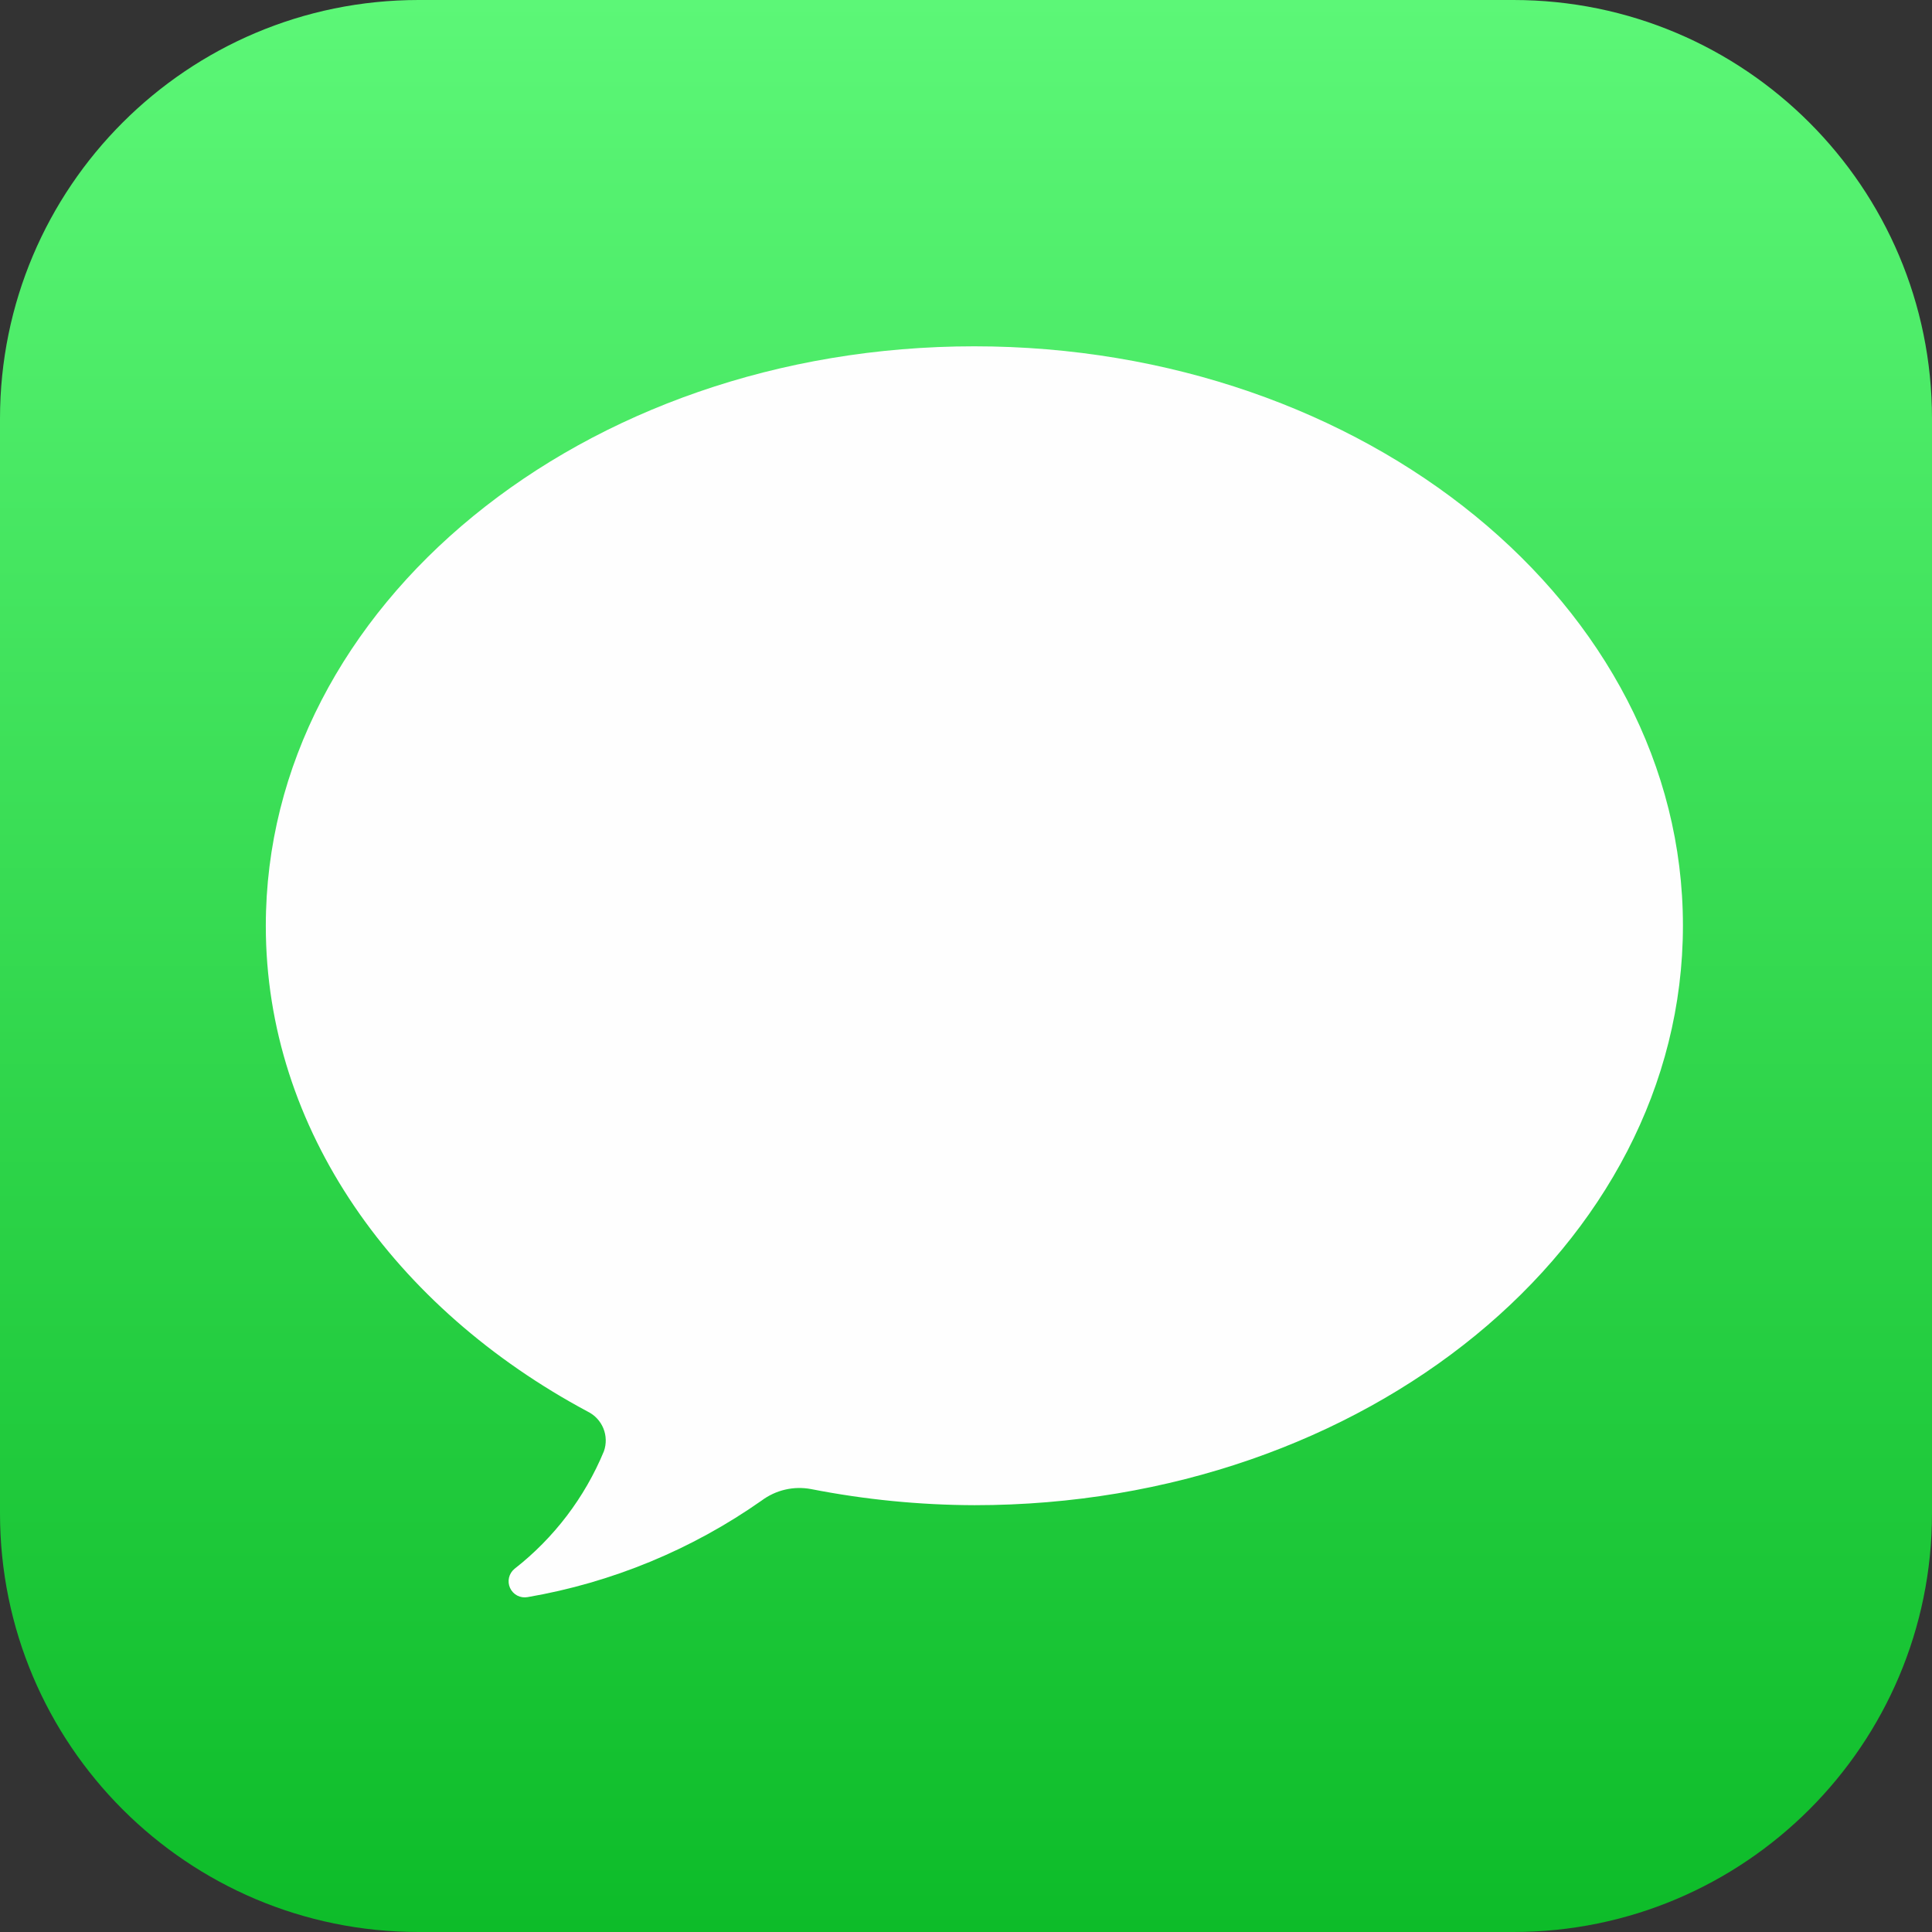 <svg width="84" height="84" viewBox="0 0 84 84" fill="none" xmlns="http://www.w3.org/2000/svg">
<rect x="0" y="0" width="84" height="84" fill="#333333" stroke="none"/>
<path d="M65.8 0H18.2C8.148 0 0 8.148 0 18.2V65.8C0 75.852 8.148 84 18.2 84H65.8C75.852 84 84 75.852 84 65.8V18.2C84 8.148 75.852 0 65.8 0Z" fill="url(#paint0_linear_36_211)"/>
<path d="M42.357 15.057C25.347 15.057 11.557 26.341 11.557 40.257C11.557 49.105 17.157 56.882 25.557 61.376C25.864 61.528 26.105 61.787 26.234 62.104C26.363 62.421 26.371 62.775 26.257 63.098C25.425 65.108 24.086 66.869 22.372 68.208C22.251 68.306 22.167 68.441 22.131 68.593C22.096 68.744 22.112 68.903 22.177 69.044C22.242 69.185 22.352 69.301 22.49 69.373C22.628 69.444 22.786 69.468 22.939 69.44C26.601 68.811 30.077 67.376 33.117 65.24C33.421 65.013 33.769 64.852 34.139 64.766C34.509 64.68 34.893 64.673 35.266 64.743C37.606 65.202 39.986 65.436 42.371 65.443C59.381 65.443 73.171 54.159 73.171 40.243C73.171 26.327 59.367 15.057 42.357 15.057Z" fill="#FEFEFE"/>
<defs>
<linearGradient id="paint0_linear_36_211" x1="42" y1="0" x2="42" y2="84" gradientUnits="userSpaceOnUse">
<stop stop-color="#5CF777"/>
<stop offset="1" stop-color="#0DBC29"/>
</linearGradient>
</defs>
</svg>

